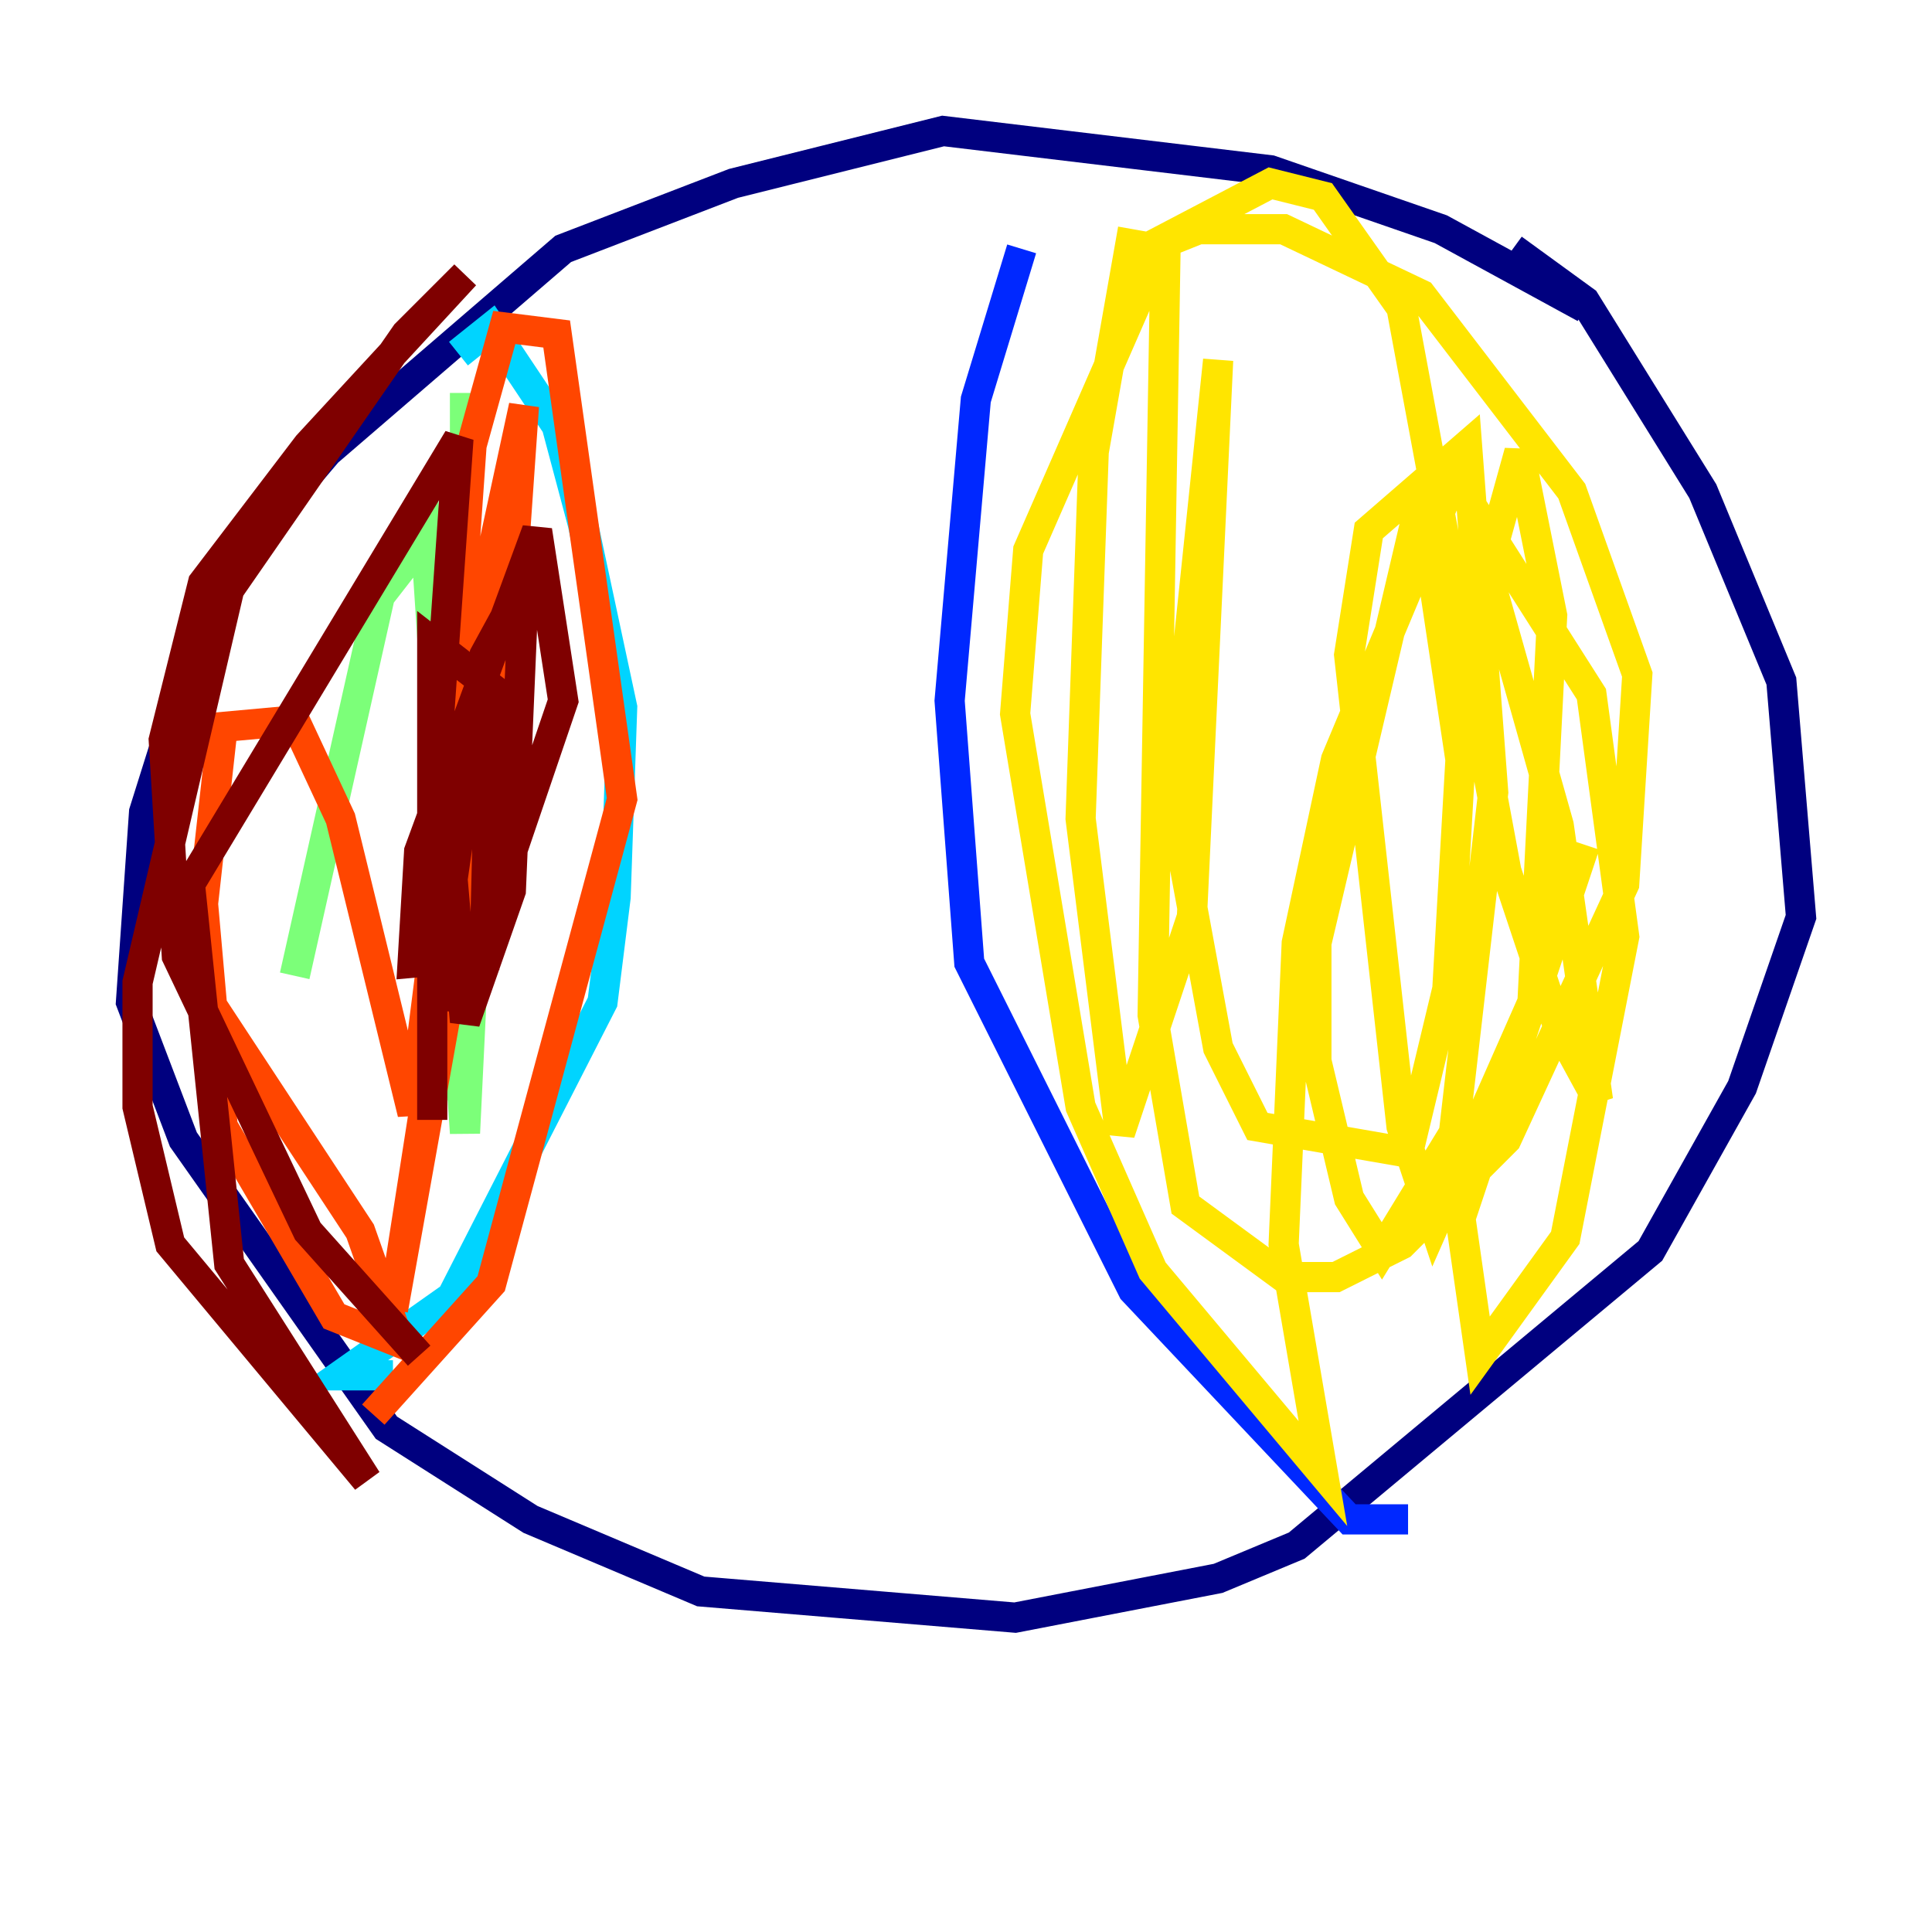 <?xml version="1.0" encoding="utf-8" ?>
<svg baseProfile="tiny" height="128" version="1.2" viewBox="0,0,128,128" width="128" xmlns="http://www.w3.org/2000/svg" xmlns:ev="http://www.w3.org/2001/xml-events" xmlns:xlink="http://www.w3.org/1999/xlink"><defs /><polyline fill="none" points="105.003,20.393 95.458,15.186 84.176,11.281 62.481,8.678 48.597,12.149 37.315,16.488 21.695,29.939 14.319,38.617 9.546,53.803 8.678,66.386 12.149,75.498 25.6,94.59 35.146,100.664 46.427,105.437 67.254,107.173 80.705,104.57 85.912,102.4 109.342,82.875 115.417,72.027 119.322,60.746 118.02,45.125 112.814,32.542 105.003,19.959 100.231,16.488" stroke="#00007f" stroke-width="2" /><polyline fill="none" points="93.288,100.664 89.383,100.664 75.064,85.478 64.217,63.783 62.915,46.427 64.651,26.468 67.688,16.488" stroke="#0028ff" stroke-width="2" /><polyline fill="none" points="26.034,91.119 22.563,91.119 29.939,85.912 39.919,66.386 40.786,59.444 41.22,46.861 38.617,34.712 36.881,28.203 32.542,21.695 30.373,23.43" stroke="#00d4ff" stroke-width="2" /><polyline fill="none" points="30.807,26.034 30.807,73.329 29.505,68.556 32.542,39.051 30.807,75.064 28.203,35.58 25.166,39.485 19.525,64.651" stroke="#7cff79" stroke-width="2" /><polyline fill="none" points="75.064,15.186 72.461,29.939 71.593,54.237 74.197,75.064 78.969,60.746 80.705,23.864 77.668,52.936 80.705,69.424 83.308,74.63 93.288,76.366 95.891,65.519 96.759,50.332 94.156,32.976 87.214,62.481 87.214,70.291 89.383,79.403 91.552,82.875 96.325,75.064 98.929,52.502 97.193,29.505 90.685,35.146 89.383,43.39 92.854,74.63 95.024,81.139 101.532,66.386 102.834,40.786 100.664,29.939 98.495,37.749 103.268,54.671 105.871,72.895 103.268,68.122 99.797,57.709 92.854,20.393 87.647,13.017 84.176,12.149 75.064,16.922 79.403,15.186 85.044,15.186 94.156,19.525 104.136,32.542 108.475,44.691 107.607,58.576 99.797,75.498 92.854,82.441 88.515,84.61 85.044,84.61 78.536,79.837 76.366,67.254 77.234,15.62 68.122,36.447 67.254,47.295 71.593,73.329 76.366,84.176 87.647,97.627 85.044,82.441 85.912,62.481 88.515,50.332 96.325,31.675 105.437,45.993 107.607,62.047 103.702,82.007 98.061,89.817 96.759,80.705 105.003,55.973" stroke="#ffe500" stroke-width="2" /><polyline fill="none" points="24.732,93.722 32.542,85.044 41.22,52.936 36.881,22.129 33.41,21.695 31.241,29.505 28.203,72.895 26.034,86.78 33.41,45.559 34.712,26.902 31.241,42.956 27.336,73.763 22.563,54.237 19.525,47.729 14.752,48.163 13.451,59.878 14.752,74.63 22.129,87.214 26.468,88.949 23.864,81.573 13.885,66.386" stroke="#ff4600" stroke-width="2" /><polyline fill="none" points="27.77,89.817 20.393,81.573 11.715,63.349 10.848,49.031 13.451,38.617 20.393,29.505 30.807,18.224 26.902,22.129 15.186,39.051 9.112,65.085 9.112,73.329 11.281,82.441 24.298,98.061 15.186,83.742 12.583,58.576 30.373,29.071 29.071,47.729 30.807,67.688 33.844,59.01 34.712,38.617 32.108,43.39 29.505,61.614 30.373,66.82 37.315,46.427 35.58,35.146 27.77,56.407 27.336,63.783 32.108,63.349 32.542,45.559 28.637,42.522 28.637,74.197" stroke="#7f0000" stroke-width="2" /></svg>